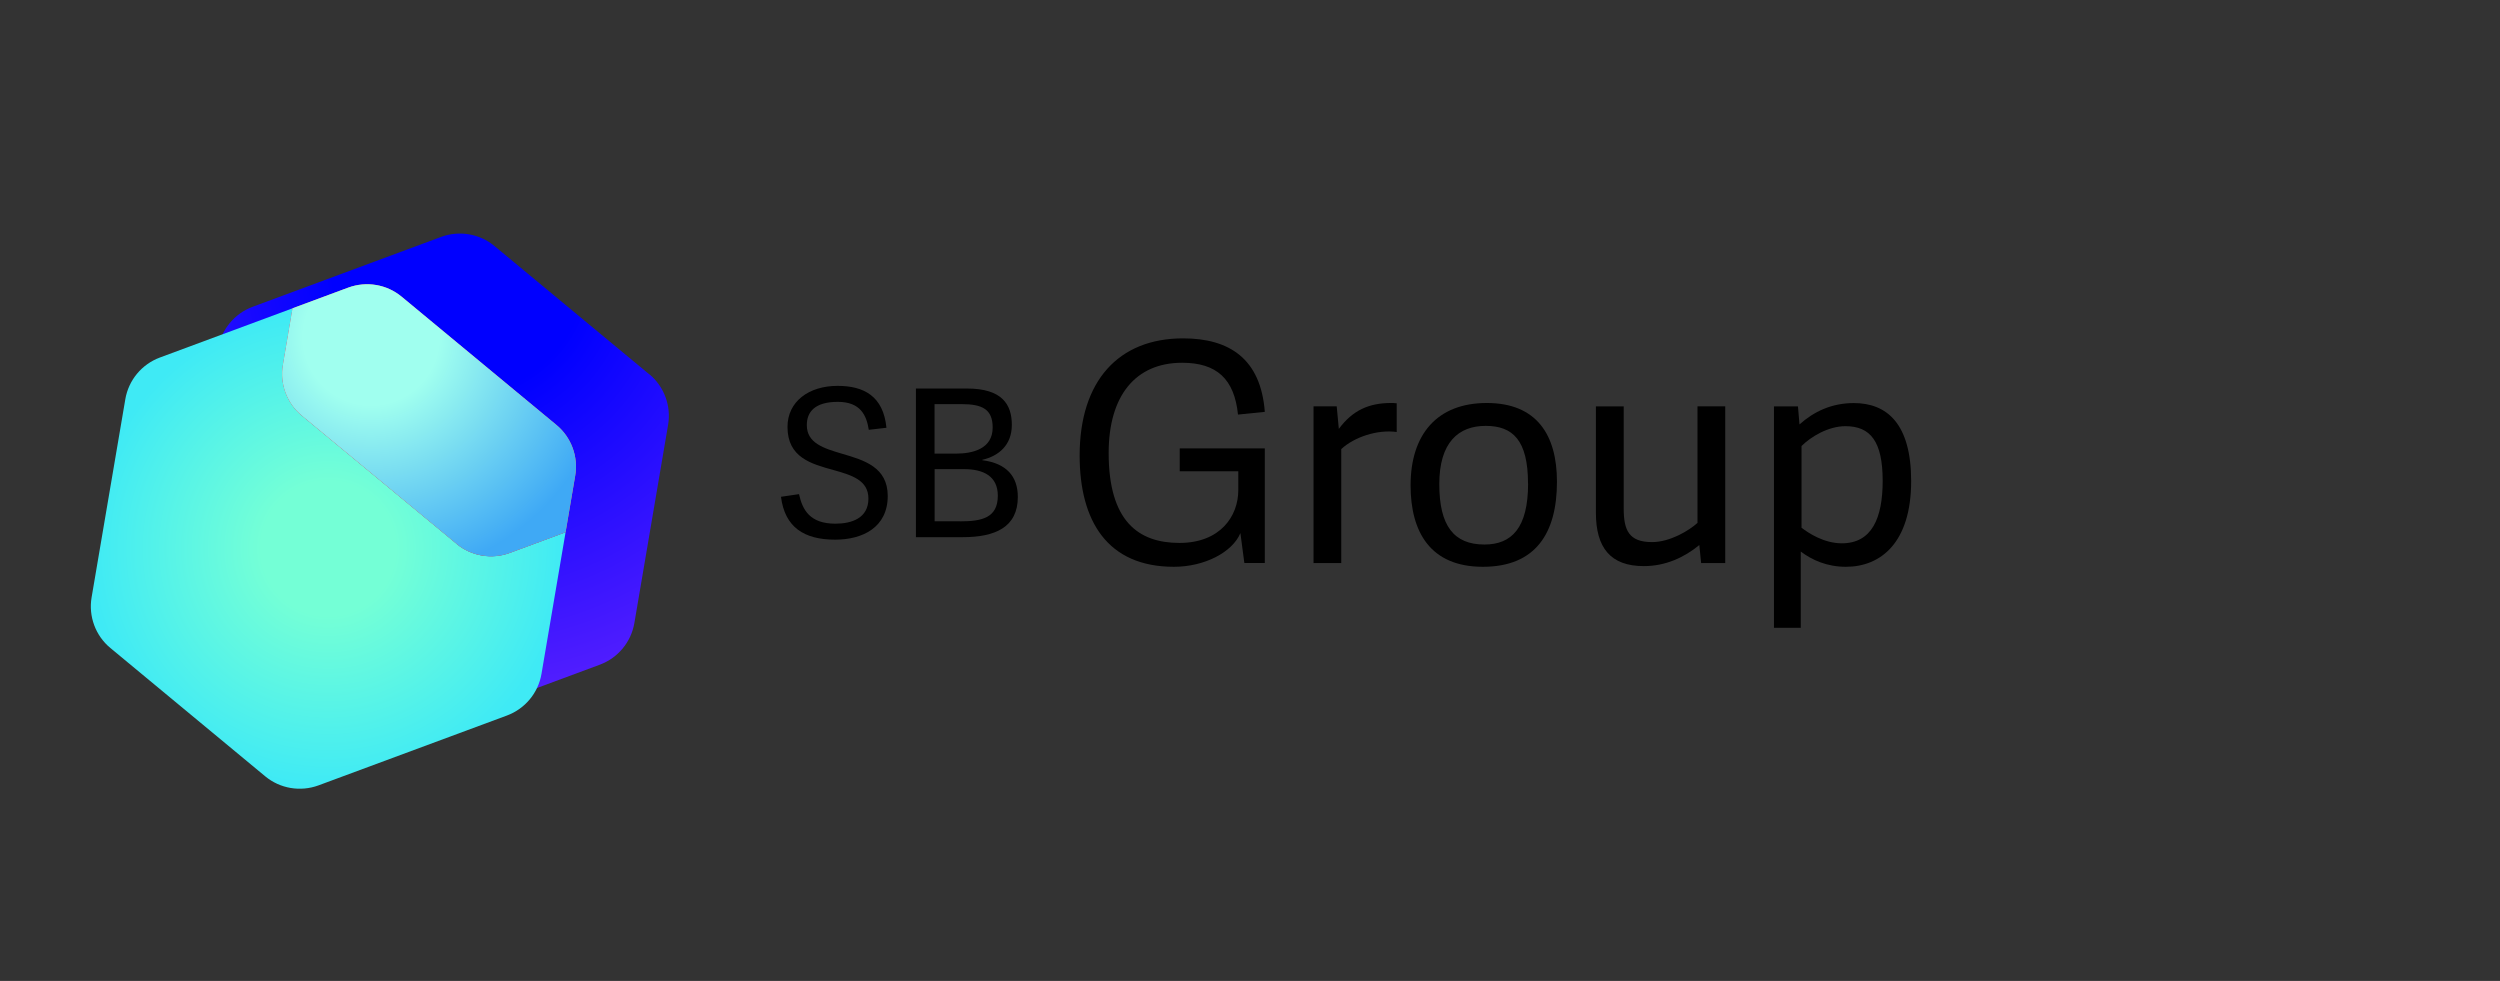 <?xml version="1.0" encoding="UTF-8"?><svg id="Lager_1" xmlns="http://www.w3.org/2000/svg" xmlns:xlink="http://www.w3.org/1999/xlink" viewBox="0 0 329.97 129.47"><rect x="0" y="0" width="329.97" height="129.47" fill="#333333" stroke="none"/><defs><radialGradient id="Namnlös_övertoning_64" cx="20.44" cy="507.72" fx="20.44" fy="507.72" r="59.66" gradientTransform="translate(-135.13 -433.53) rotate(-20.35)" gradientUnits="userSpaceOnUse"><stop offset=".28" stop-color="blue"/><stop offset="1" stop-color="#5820ff"/></radialGradient><filter id="luminosity-noclip-2" x="38.62" y="35.22" width="40.38" height="35.02" color-interpolation-filters="sRGB" filterUnits="userSpaceOnUse"><feFlood flood-color="#fff" result="bg"/><feBlend in="SourceGraphic" in2="bg"/></filter><filter id="luminosity-noclip-3" x="38.62" y="-8496.54" width="40.38" height="32766" color-interpolation-filters="sRGB" filterUnits="userSpaceOnUse"><feFlood flood-color="#fff" result="bg"/><feBlend in="SourceGraphic" in2="bg"/></filter><mask id="mask-1" x="38.62" y="-8496.54" width="40.38" height="32766" maskUnits="userSpaceOnUse"/><radialGradient id="radial-gradient" cx="66.33" cy="37.94" fx="66.33" fy="37.94" r="35.13" gradientTransform="matrix(1, 0, 0, 1, 0, 0)" gradientUnits="userSpaceOnUse"><stop offset="0" stop-color="#000"/><stop offset="1" stop-color="#fff"/></radialGradient><mask id="mask" x="38.62" y="35.22" width="40.38" height="35.02" maskUnits="userSpaceOnUse"><g filter="url(#luminosity-noclip-2)"><g mask="url(#mask-1)"><path d="M74.66,70.24l3.17-1.17,1.07-6.29c.47-2.74-.57-5.53-2.71-7.3l-22.28-18.46c-2.14-1.78-5.07-2.27-7.68-1.31l-7.22,2.68-.39,2.31,7.36-2.73c2.39-.89,5.07-.43,7.04,1.2l20.43,16.93c1.96,1.63,2.91,4.18,2.48,6.69l-1.27,7.46Z" fill="url(#radial-gradient)" mix-blend-mode="multiply"/></g></g></mask><radialGradient id="Namnlös_övertoning_40" cx="66.33" cy="37.94" fx="66.33" fy="37.94" r="35.13" gradientTransform="matrix(1, 0, 0, 1, 0, 0)" gradientUnits="userSpaceOnUse"><stop offset=".28" stop-color="#3fa9f5"/><stop offset=".63" stop-color="#69f4ff"/></radialGradient><radialGradient id="Namnlös_övertoning_147" cx="43.33" cy="72.4" fx="43.33" fy="72.4" r="31.52" gradientTransform="matrix(1, 0, 0, 1, 0, 0)" gradientUnits="userSpaceOnUse"><stop offset=".28" stop-color="#74ffd6"/><stop offset="1" stop-color="#3feaf5"/></radialGradient><radialGradient id="radial-gradient-2" cx="40.98" cy="489.74" fx="40.98" fy="489.74" r="76.92" gradientTransform="translate(-135.13 -433.53) rotate(-20.35)" gradientUnits="userSpaceOnUse"><stop offset="0" stop-color="#fc54b9"/><stop offset="1" stop-color="#fba700"/></radialGradient><radialGradient id="Namnlös_övertoning_157" cx="48.98" cy="44.49" fx="48.98" fy="44.49" r="32.05" gradientTransform="matrix(1, 0, 0, 1, 0, 0)" gradientUnits="userSpaceOnUse"><stop offset=".28" stop-color="#a0ffef"/><stop offset="1" stop-color="#3fa9f5"/></radialGradient></defs><g><path d="M85.69,49.4l-20.43-16.93c-1.96-1.63-4.65-2.08-7.04-1.2l-24.87,9.22c-2.39,.89-4.13,2.98-4.56,5.5l-3.18,18.69,7.36-2.73c2.39-.89,5.07-.43,7.04,1.2l20.43,16.93c1.96,1.63,2.91,4.18,2.48,6.69l-1.27,7.46,17.52-6.5c2.39-.89,4.13-2.98,4.56-5.5l4.45-26.15c.43-2.51-.52-5.07-2.48-6.69Z" fill="url(#Namnlös_övertoning_64)"/><g mask="url(#mask)"><path d="M74.66,70.24l3.17-1.17,1.07-6.29c.47-2.74-.57-5.53-2.71-7.3l-22.28-18.46c-2.14-1.78-5.07-2.27-7.68-1.31l-7.22,2.68-.39,2.31,7.36-2.73c2.39-.89,5.07-.43,7.04,1.2l20.43,16.93c1.96,1.63,2.91,4.18,2.48,6.69l-1.27,7.46Z" fill="url(#Namnlös_övertoning_40)" opacity=".52"/></g><path d="M60.26,71.77l-20.43-16.93c-1.96-1.63-2.91-4.18-2.48-6.69l1.27-7.46-17.52,6.5c-2.39,.89-4.13,2.98-4.56,5.5l-4.45,26.15c-.43,2.51,.52,5.07,2.48,6.69l20.43,16.93c1.96,1.63,4.65,2.08,7.04,1.2l24.87-9.22c2.39-.89,4.13-2.98,4.56-5.5l3.18-18.69-7.36,2.73c-2.39,.89-5.07,.43-7.04-1.2Z" fill="url(#Namnlös_övertoning_147)"/><path d="M73.44,56.09l-20.43-16.93c-1.96-1.63-4.65-2.08-7.04-1.2l-7.36,2.73-1.27,7.46c-.43,2.51,.52,5.07,2.48,6.69l20.43,16.93c1.96,1.63,4.65,2.08,7.04,1.2l7.36-2.73,1.27-7.46c.43-2.51-.52-5.07-2.48-6.69Z" fill="url(#radial-gradient-2)"/><path d="M73.44,56.09l-20.43-16.93c-1.96-1.63-4.65-2.08-7.04-1.2l-7.36,2.73-1.27,7.46c-.43,2.51,.52,5.07,2.48,6.69l20.43,16.93c1.96,1.63,4.65,2.08,7.04,1.2l7.36-2.73,1.27-7.46c.43-2.51-.52-5.07-2.48-6.69Z" fill="url(#Namnlös_övertoning_157)"/></g><g><path d="M106.49,56.11c0,2.38,2.22,3.06,4.69,3.79,2.87,.84,5.99,1.76,5.99,5.56,0,4.15-3.31,5.77-6.94,5.77-4.09,0-6.64-1.63-7.15-5.66l2.38-.35c.46,2.09,1.44,3.9,4.8,3.9,2.11,0,4.36-.7,4.36-3.31,0-2.44-2.2-3.09-4.61-3.77-2.93-.81-6.07-1.65-6.07-5.69,0-3.36,2.82-5.42,6.61-5.42,3.44,0,6.04,1.33,6.45,5.53l-2.33,.27c-.3-1.87-1.06-3.69-4.09-3.69s-4.09,1.33-4.09,3.06Z"/><path d="M120.89,70.9v-19.62h6.75c4.63,0,5.91,2.11,5.91,4.8s-1.76,4.12-3.9,4.61v.05c3.2,.41,4.69,2.14,4.69,4.85,0,4.01-3.01,5.31-7.26,5.31h-6.18Zm5.31-11.03c2.14,0,4.82-.6,4.82-3.44,0-2.44-1.41-3.09-4.09-3.09h-3.58v6.53h2.85Zm.51,8.94c2.85,0,4.99-.43,4.99-3.39,0-2.6-1.95-3.5-4.44-3.5h-3.9v6.88h3.36Z"/></g><g><path d="M163.71,70.38c-1.05,2.5-4.71,4.43-8.77,4.43-8.78,0-12.44-6.04-12.44-14.69,0-9.86,5.15-15.46,13.65-15.46,6.12,0,10.26,2.7,10.79,9.7l-3.54,.36c-.48-4.71-2.82-6.84-7.37-6.84-6.16,0-9.7,4.35-9.7,11.91,0,9.02,3.94,11.87,9.34,11.87s7.77-3.54,7.77-6.96v-2.5h-7.73v-3.02h11.23v15.13h-2.7l-.52-3.94Z"/><path d="M184.36,57.02c-2.58-.36-5.63,.68-7.33,2.25v15.05h-3.66v-20.69h3.06l.28,2.98c1.81-2.46,3.99-3.42,6.88-3.42,.24,0,.4,0,.76,.04v3.78Z"/><path d="M186.18,64.06c0-6.68,3.46-10.87,10.06-10.87s9.26,4.23,9.26,10.39c0,6.8-2.82,11.23-9.78,11.23s-9.54-4.63-9.54-10.75Zm15.5-.24c0-5.72-2.01-7.61-5.59-7.61s-6.12,2.17-6.12,7.69,1.93,7.97,5.96,7.97c3.58,0,5.76-2.17,5.76-8.05Z"/><path d="M210.65,53.64h3.66v13.48c0,2.86,.68,4.43,3.74,4.43,2.37,0,4.91-1.53,6-2.54v-15.38h3.66v20.69h-3.18l-.24-2.38c-2.01,1.65-4.47,2.78-7.33,2.78-4.39,0-6.32-2.42-6.32-7.04v-14.05Z"/><path d="M234.13,53.64h3.18l.2,2.38c1.89-1.69,4.23-2.82,7.17-2.82,4.35,0,7.57,2.7,7.57,10.3,0,8.09-3.99,11.31-8.61,11.31-2.5,0-4.47-.89-5.96-2.01v10.06h-3.54v-29.22Zm3.66,16.02c.88,.68,2.94,2.05,5.31,2.05,3.95,0,5.39-3.3,5.39-8.25,0-5.19-1.61-7.21-4.91-7.21-2.29,0-4.59,1.41-5.8,2.62v10.79Z"/></g></svg>